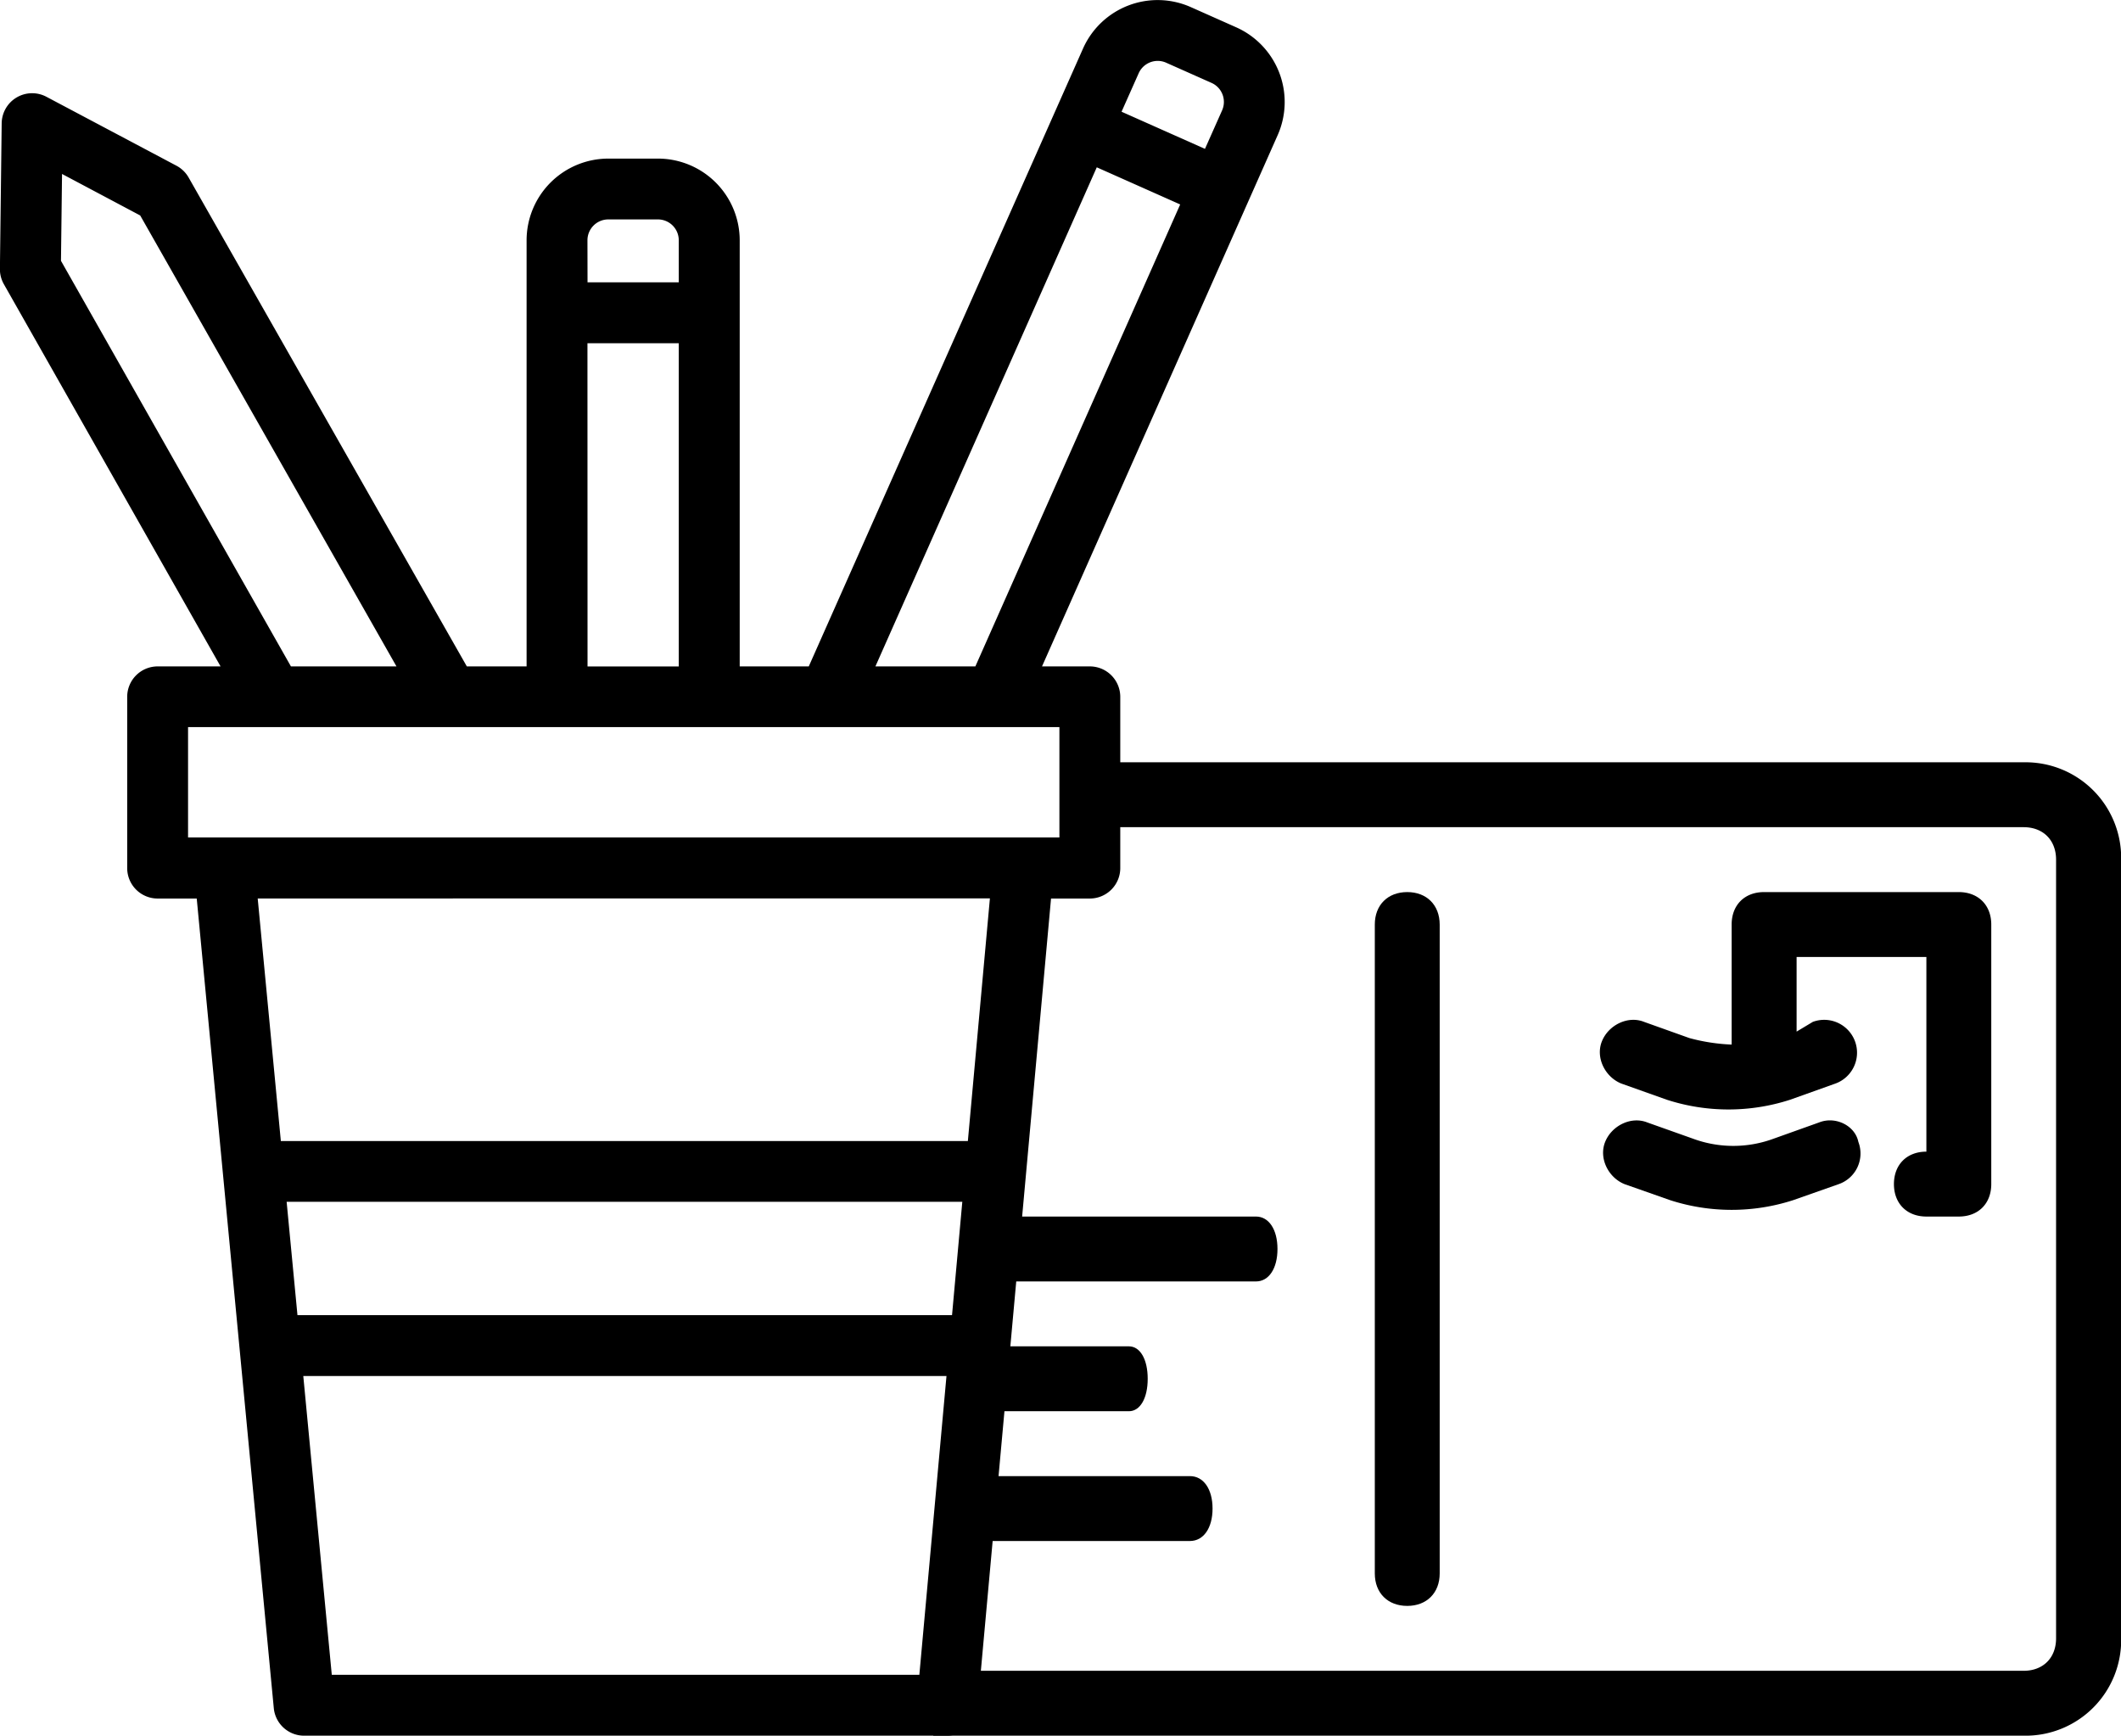 <svg xmlns="http://www.w3.org/2000/svg" width="542.62" height="444" viewBox="0 0 542.62 444"><title>icon_contact</title><path d="M315.86,75l-11.62-5.17A20.89,20.89,0,0,0,276.65,80.4L206.48,238.47H188.81v-109a20.92,20.92,0,0,0-20.9-20.9H155.19a20.92,20.92,0,0,0-20.9,20.9v109H119L47.82,113.4a7.79,7.79,0,0,0-3.09-3L11.45,92.76A7.79,7.79,0,0,0,0,99.55l-.45,37.13a7.79,7.79,0,0,0,1,4L56,238.47H39.9a7.79,7.79,0,0,0-7.79,7.79v43.8a7.79,7.79,0,0,0,7.79,7.79h10L69.62,505a7.79,7.79,0,0,0,7.75,7H241.88a7.79,7.79,0,0,0,7.76-7.08l18.82-207.07h9.92a7.79,7.79,0,0,0,7.79-7.79v-43.8a7.79,7.79,0,0,0-7.79-7.79H266.15l60.29-135.9A20.92,20.92,0,0,0,315.86,75Zm-166,54.45a5.33,5.33,0,0,1,5.32-5.32h12.72a5.33,5.33,0,0,1,5.32,5.32v10.77H149.88Zm0,26.35h23.36v82.68H149.88ZM15.17,134.72l.27-22.22,20,10.62L101,238.47H74Zm219.6,361.7H84.45L77.16,420H241.71Zm8.36-92H75.67l-2.77-29H245.76Zm9.69-106.61-5.64,62.07H71.42L65.5,297.84M270.6,254v28.23H47.68V254ZM249.1,238.47H223.53L280.16,110.8l21.34,9.5ZM312.22,96.24l-4.38,9.84-21.34-9.5,4.38-9.84a5.33,5.33,0,0,1,4.87-3.16,5.26,5.26,0,0,1,2.16.46l11.62,5.17A5.33,5.33,0,0,1,312.22,96.24Z" transform="translate(0.43 -68)"/><path d="M279,263l-4,16.6H517.28c5,0,8.3,3.32,8.3,8.3V487.1c0,5-3.32,8.3-8.3,8.3H240.48L238.33,512h279a24.46,24.46,0,0,0,24.9-24.9V287.9a24.46,24.46,0,0,0-24.9-24.9H275.13" transform="translate(0.43 -68)"/><path d="M359.59,296.2c-5,0-8.3,3.32-8.3,8.3v166c0,5,3.32,8.3,8.3,8.3s8.3-3.32,8.3-8.3v-166C367.88,299.52,364.57,296.2,359.59,296.2Z" transform="translate(0.43 -68)"/><path d="M500.68,296.2h-49.8c-5,0-8.3,3.32-8.3,8.3v30.71a48.59,48.59,0,0,1-10.79-1.66l-11.62-4.15c-4.15-1.66-9.13.83-10.79,5s.83,9.13,5,10.79L426,349.32a51.18,51.18,0,0,0,31.54,0l11.62-4.15a8.4,8.4,0,1,0-5.81-15.77l-4.15,2.49V312.8h33.2v49.8c-5,0-8.3,3.32-8.3,8.3s3.32,8.3,8.3,8.3h8.3c5,0,8.3-3.32,8.3-8.3V304.5C509,299.52,505.66,296.2,500.68,296.2Z" transform="translate(0.43 -68)"/><path d="M320.89,379.2h-66c-3.3,0-5.5,3.32-5.5,8.3s2.2,8.3,5.5,8.3h66c3.3,0,5.5-3.32,5.5-8.3S324.19,379.2,320.89,379.2Z" transform="translate(0.43 -68)"/><path d="M304,445.6H246.25c-3.47,0-5.78,3.32-5.78,8.3s2.31,8.3,5.78,8.3H304c3.47,0,5.78-3.32,5.78-8.3S307.47,445.6,304,445.6Z" transform="translate(0.43 -68)"/><path d="M288.38,412.4H249.93c-2.88,0-4.81,3.32-4.81,8.3s1.92,8.3,4.81,8.3h38.45c2.88,0,4.81-3.32,4.81-8.3S291.26,412.4,288.38,412.4Z" transform="translate(0.43 -68)"/><path d="M475,360.11c-.83-4.15-5.81-6.64-10-5l-11.62,4.15a29.75,29.75,0,0,1-20.75,0L421,355.13c-4.15-1.66-9.13.83-10.79,5s.83,9.13,5,10.79L426.81,375a51.18,51.18,0,0,0,31.54,0L470,370.9A8.3,8.3,0,0,0,475,360.11Z" transform="translate(0.43 -68)"/></svg>
